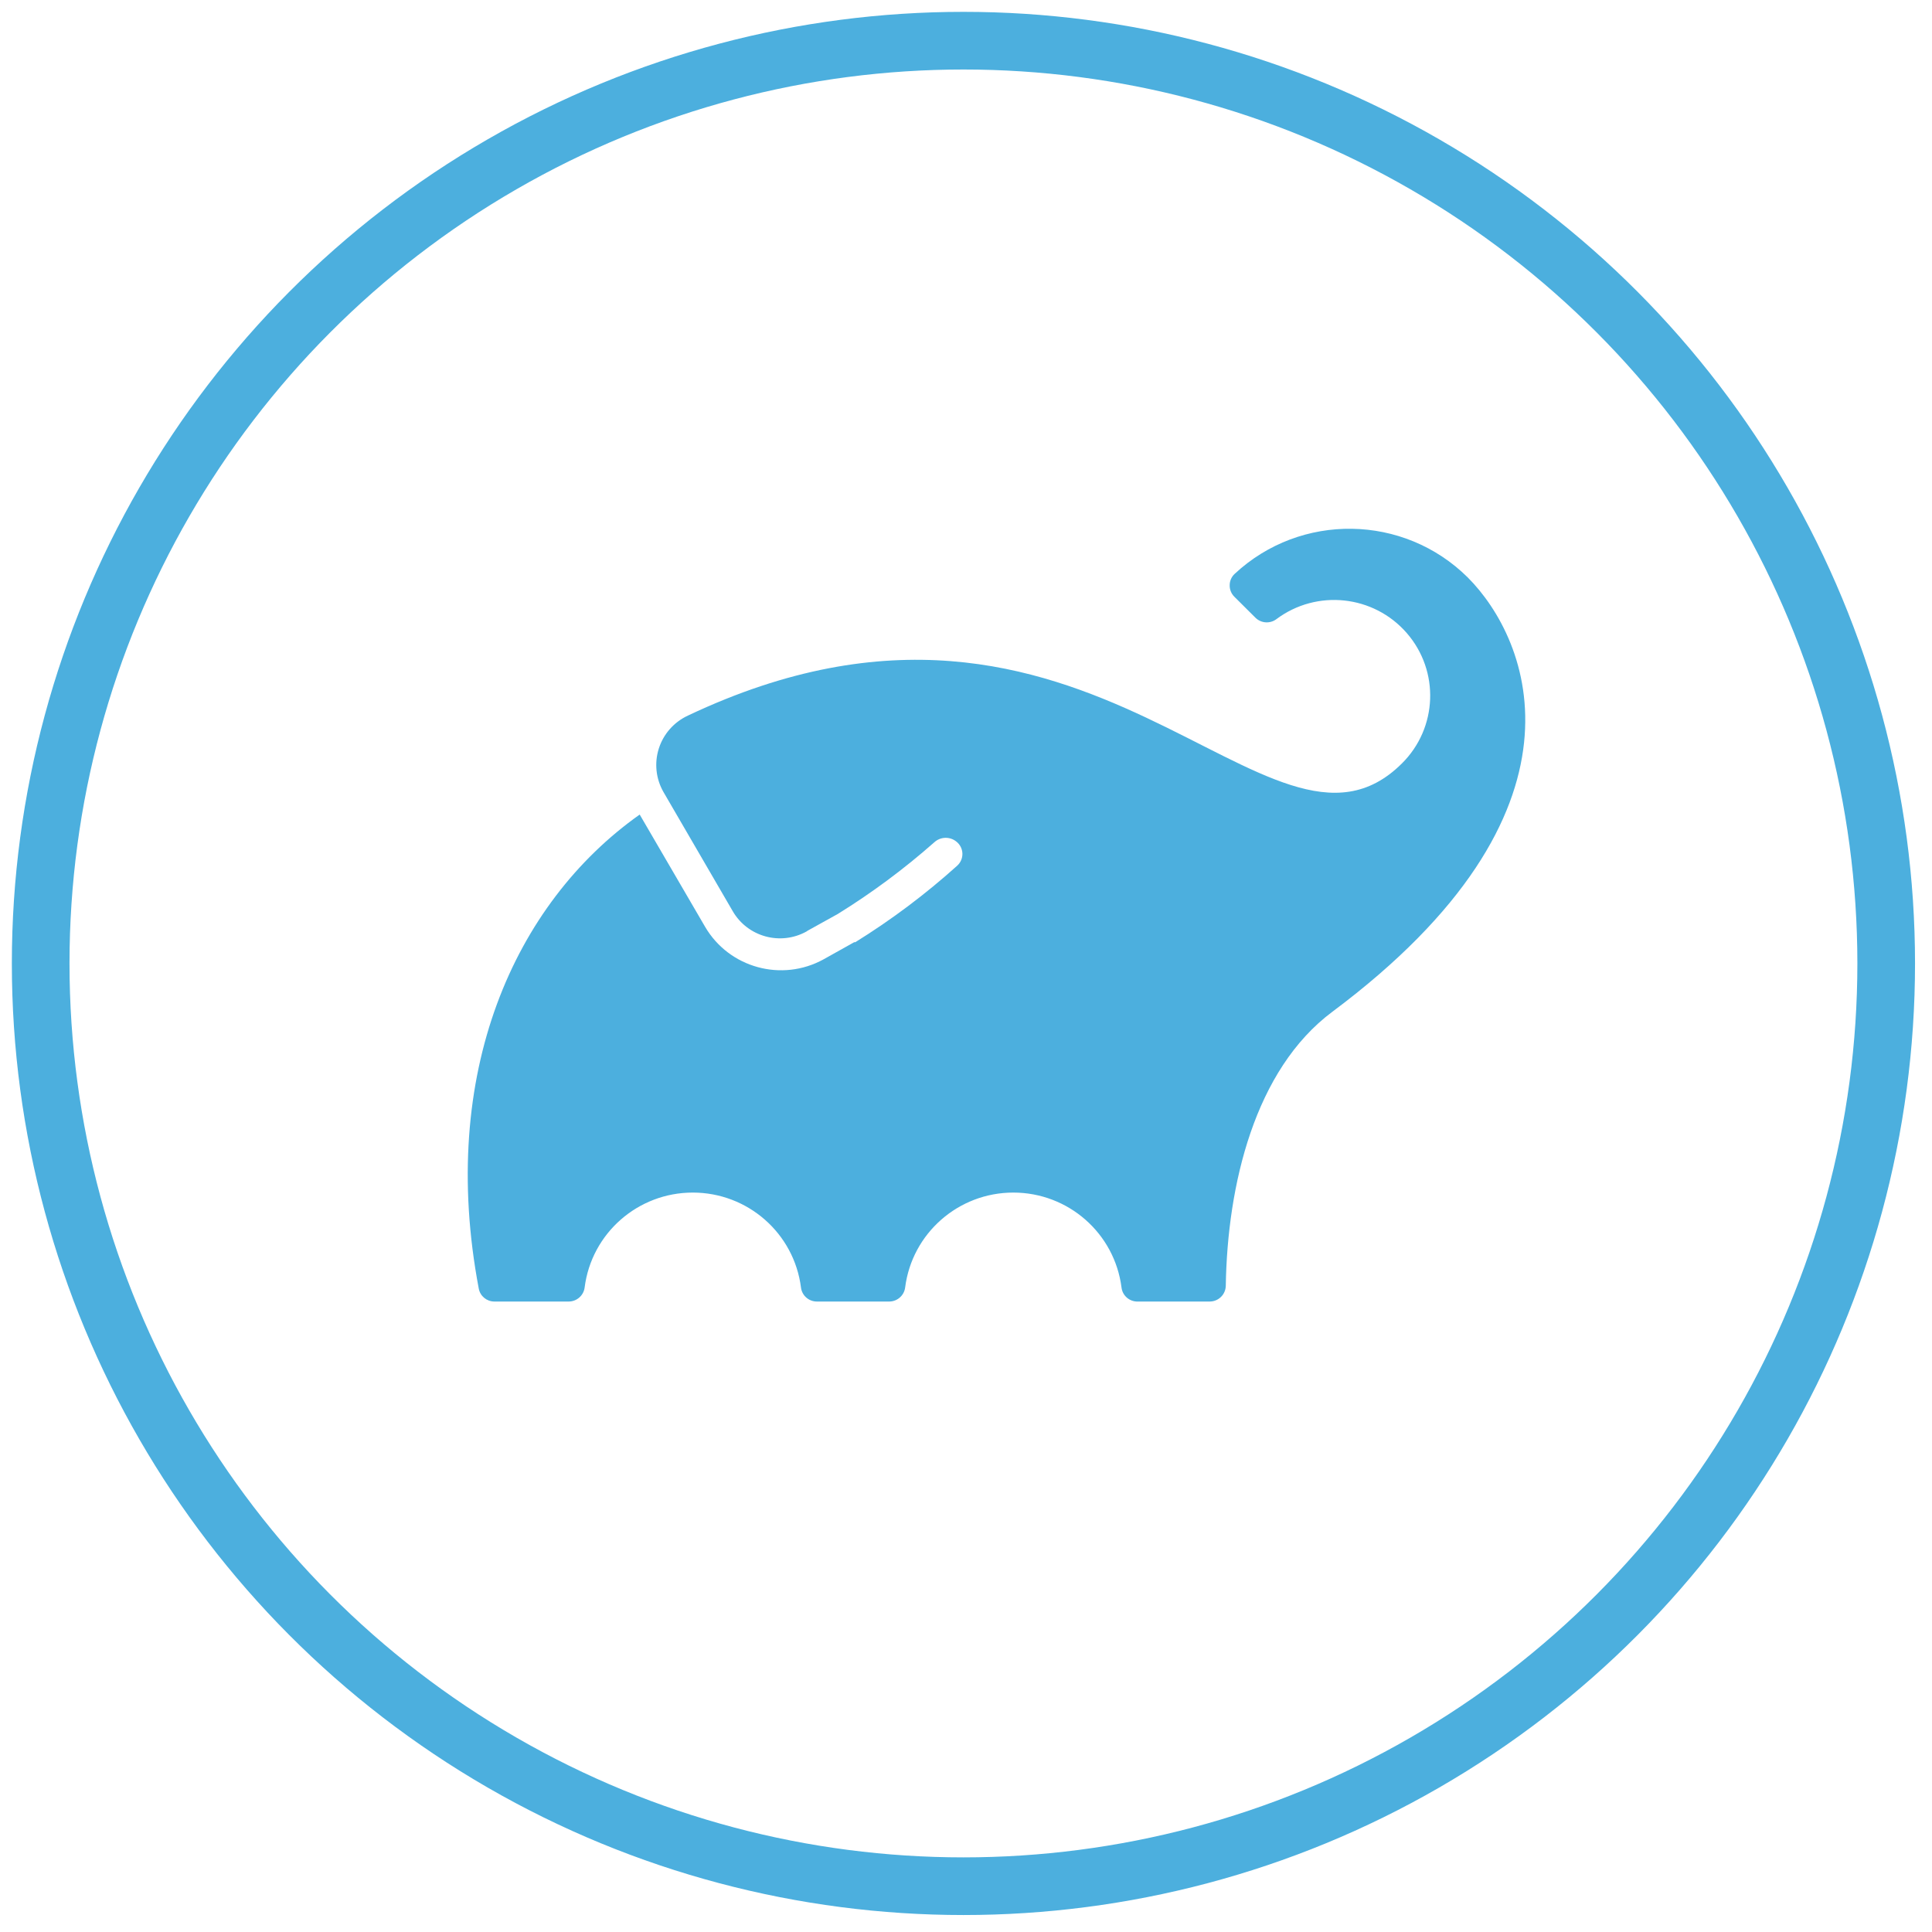 <?xml version="1.0" encoding="UTF-8"?>
<svg width="95px" height="95px" viewBox="0 0 95 95" version="1.1" xmlns="http://www.w3.org/2000/svg" xmlns:xlink="http://www.w3.org/1999/xlink">
    <title>gradle</title>
    <g id="Page-1" stroke="none" stroke-width="1" fill="none" fill-rule="evenodd">
        <g id="gradle" transform="translate(2, 2)">
            <circle id="Oval" stroke="#4CAFDE" stroke-width="2.835" cx="45.374" cy="45.374" r="45.374"></circle>
            <path d="M70.174,26.396 C67.026,23.272 61.957,23.193 58.712,26.217 C58.556,26.36 58.467,26.562 58.466,26.773 C58.46,26.986 58.543,27.191 58.694,27.341 L59.733,28.375 C60.01,28.649 60.447,28.68 60.76,28.447 C62.744,26.96 65.546,27.257 67.172,29.127 C68.798,30.996 68.693,33.799 66.932,35.542 C60.387,42.058 51.646,23.796 31.826,33.187 C31.143,33.503 30.624,34.09 30.396,34.804 C30.168,35.519 30.251,36.296 30.625,36.947 L34.03,42.805 C34.765,44.072 36.387,44.514 37.668,43.797 L37.752,43.732 L37.686,43.779 L39.193,42.943 C40.874,41.903 42.462,40.723 43.942,39.416 C44.244,39.139 44.704,39.124 45.023,39.38 L45.023,39.38 C45.206,39.522 45.316,39.738 45.323,39.969 C45.33,40.2 45.233,40.422 45.059,40.575 C43.507,41.972 41.833,43.228 40.058,44.329 L40.004,44.329 L38.497,45.172 C36.442,46.303 33.857,45.594 32.673,43.576 L29.455,38.053 C23.282,42.422 19.542,50.785 21.541,61.36 C21.608,61.73 21.932,61.999 22.31,61.999 L25.966,61.999 C26.362,61.996 26.696,61.703 26.747,61.312 C27.084,58.643 29.364,56.641 32.066,56.641 C34.768,56.641 37.048,58.643 37.386,61.312 C37.434,61.702 37.766,61.996 38.16,61.999 L41.727,61.999 C42.123,61.996 42.456,61.703 42.507,61.312 C42.845,58.643 45.125,56.641 47.827,56.641 C50.529,56.641 52.809,58.643 53.147,61.312 C53.196,61.718 53.552,62.018 53.963,61.999 L57.487,61.999 C57.916,61.996 58.264,61.655 58.274,61.228 C58.352,56.279 59.691,50.6 63.516,47.749 C76.712,37.897 73.23,29.457 70.174,26.396 Z" id="Path" fill="#4CAFDE" fill-rule="nonzero"></path>
        </g>
    </g>
</svg>